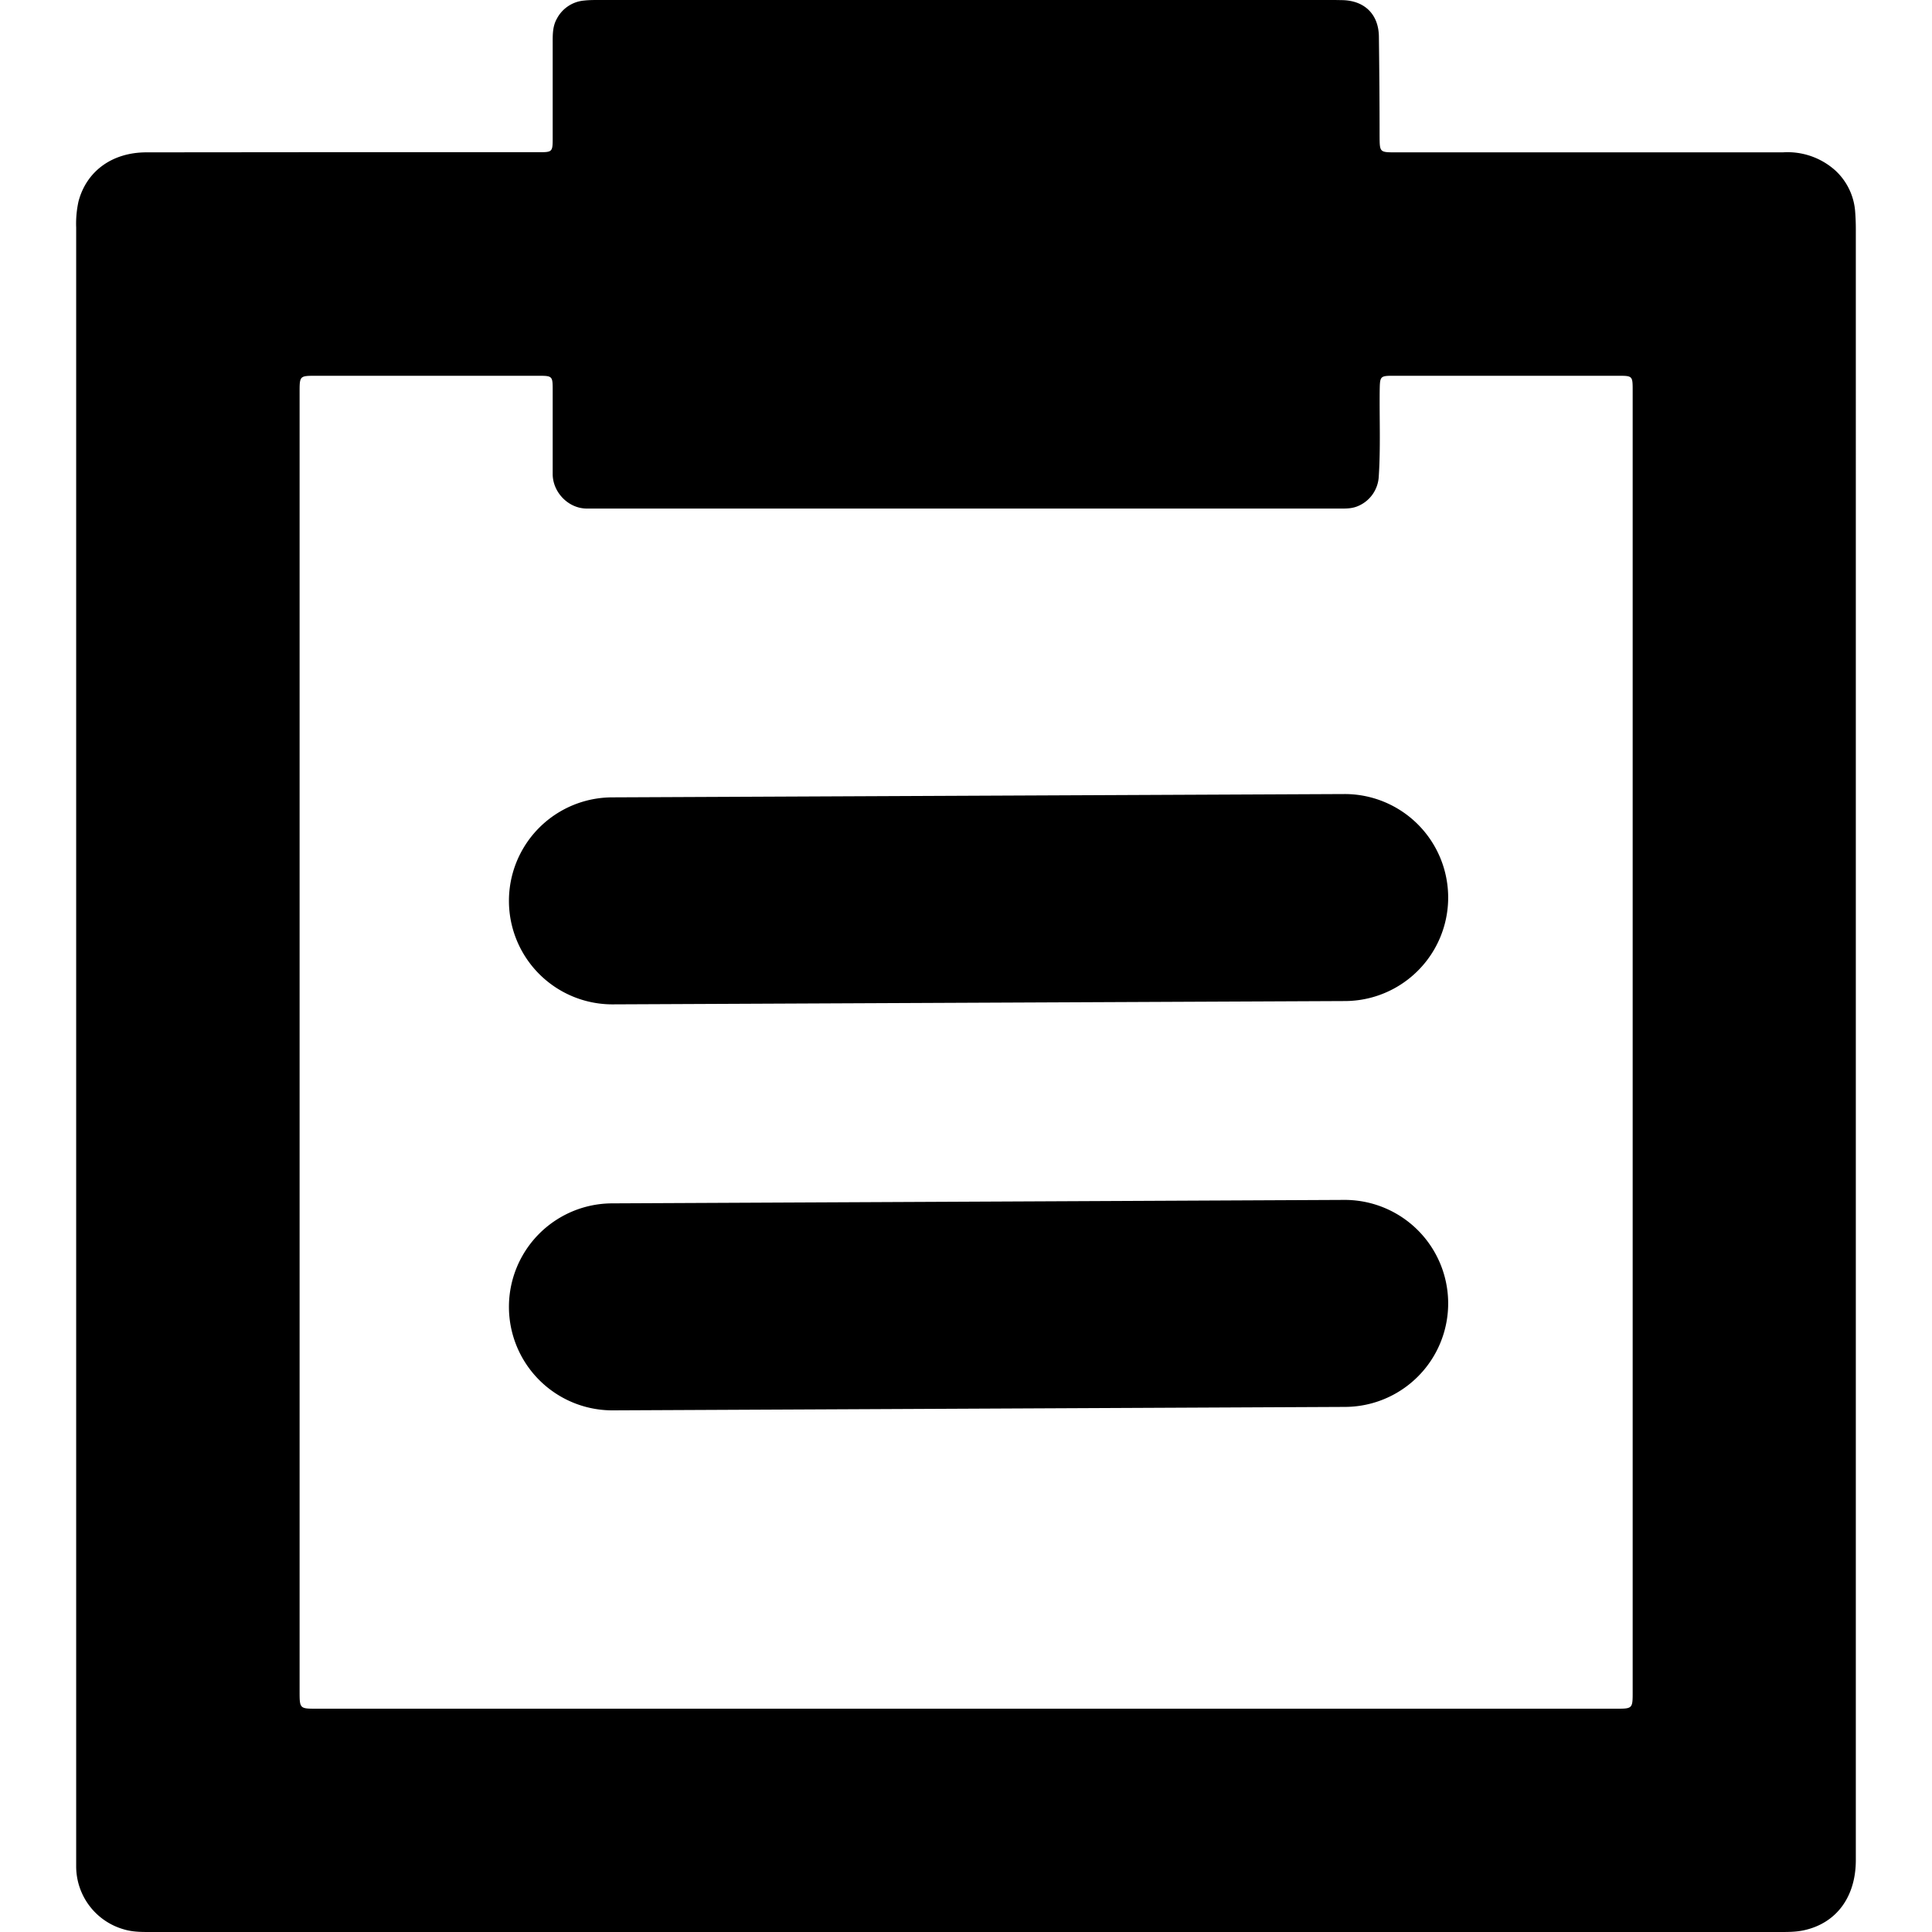 <svg data-tags="Content,Brief,Information" xmlns="http://www.w3.org/2000/svg" viewBox="0 0 14 14"><path d="M13.448 1.672a1.72 1.72 0 0 0-.005-.141.45.45 0 0 0-.145-.297.518.518 0 0 0-.379-.13h-2.802c-.12 0-.119 0-.12-.117 0-.24-.002-.481-.005-.722C9.99.105 9.89.006 9.731.001L9.674 0H4.34c-.035 0-.071 0-.107.004a.247.247 0 0 0-.198.132c-.031.055-.03.115-.03.175v.694c0 .095-.004.098-.098.098H2.176l-1.117.001c-.248.001-.432.137-.49.355a.75.75 0 0 0-.017.19v11.875a.475.475 0 0 0 .346.457c.07.021.141.019.213.019h11.773c.064 0 .128.001.19-.013.235-.052.374-.243.374-.508V1.672zm-1.617 10.586c0 .124 0 .124-.124.124h-9.41c-.126 0-.126 0-.126-.128v-9.41c0-.121 0-.121.12-.121H3.9c.103 0 .105.002.105.103v.609c0 .13.11.246.24.25h5.447c.046 0 .093.003.139-.014a.246.246 0 0 0 .16-.218c.014-.212.004-.424.007-.637.002-.087.006-.093.093-.093h1.64c.098 0 .1.003.1.103v9.432z"/><path d="M4.44 7.278a.75.75 0 0 1-.004-1.5l5.302-.024h.004a.75.75 0 0 1 .004 1.5l-5.303.024H4.44zm0 2.942a.75.75 0 0 1-.004-1.5l5.302-.025h.004a.75.75 0 0 1 .004 1.5l-5.303.025H4.44z"/></svg>
